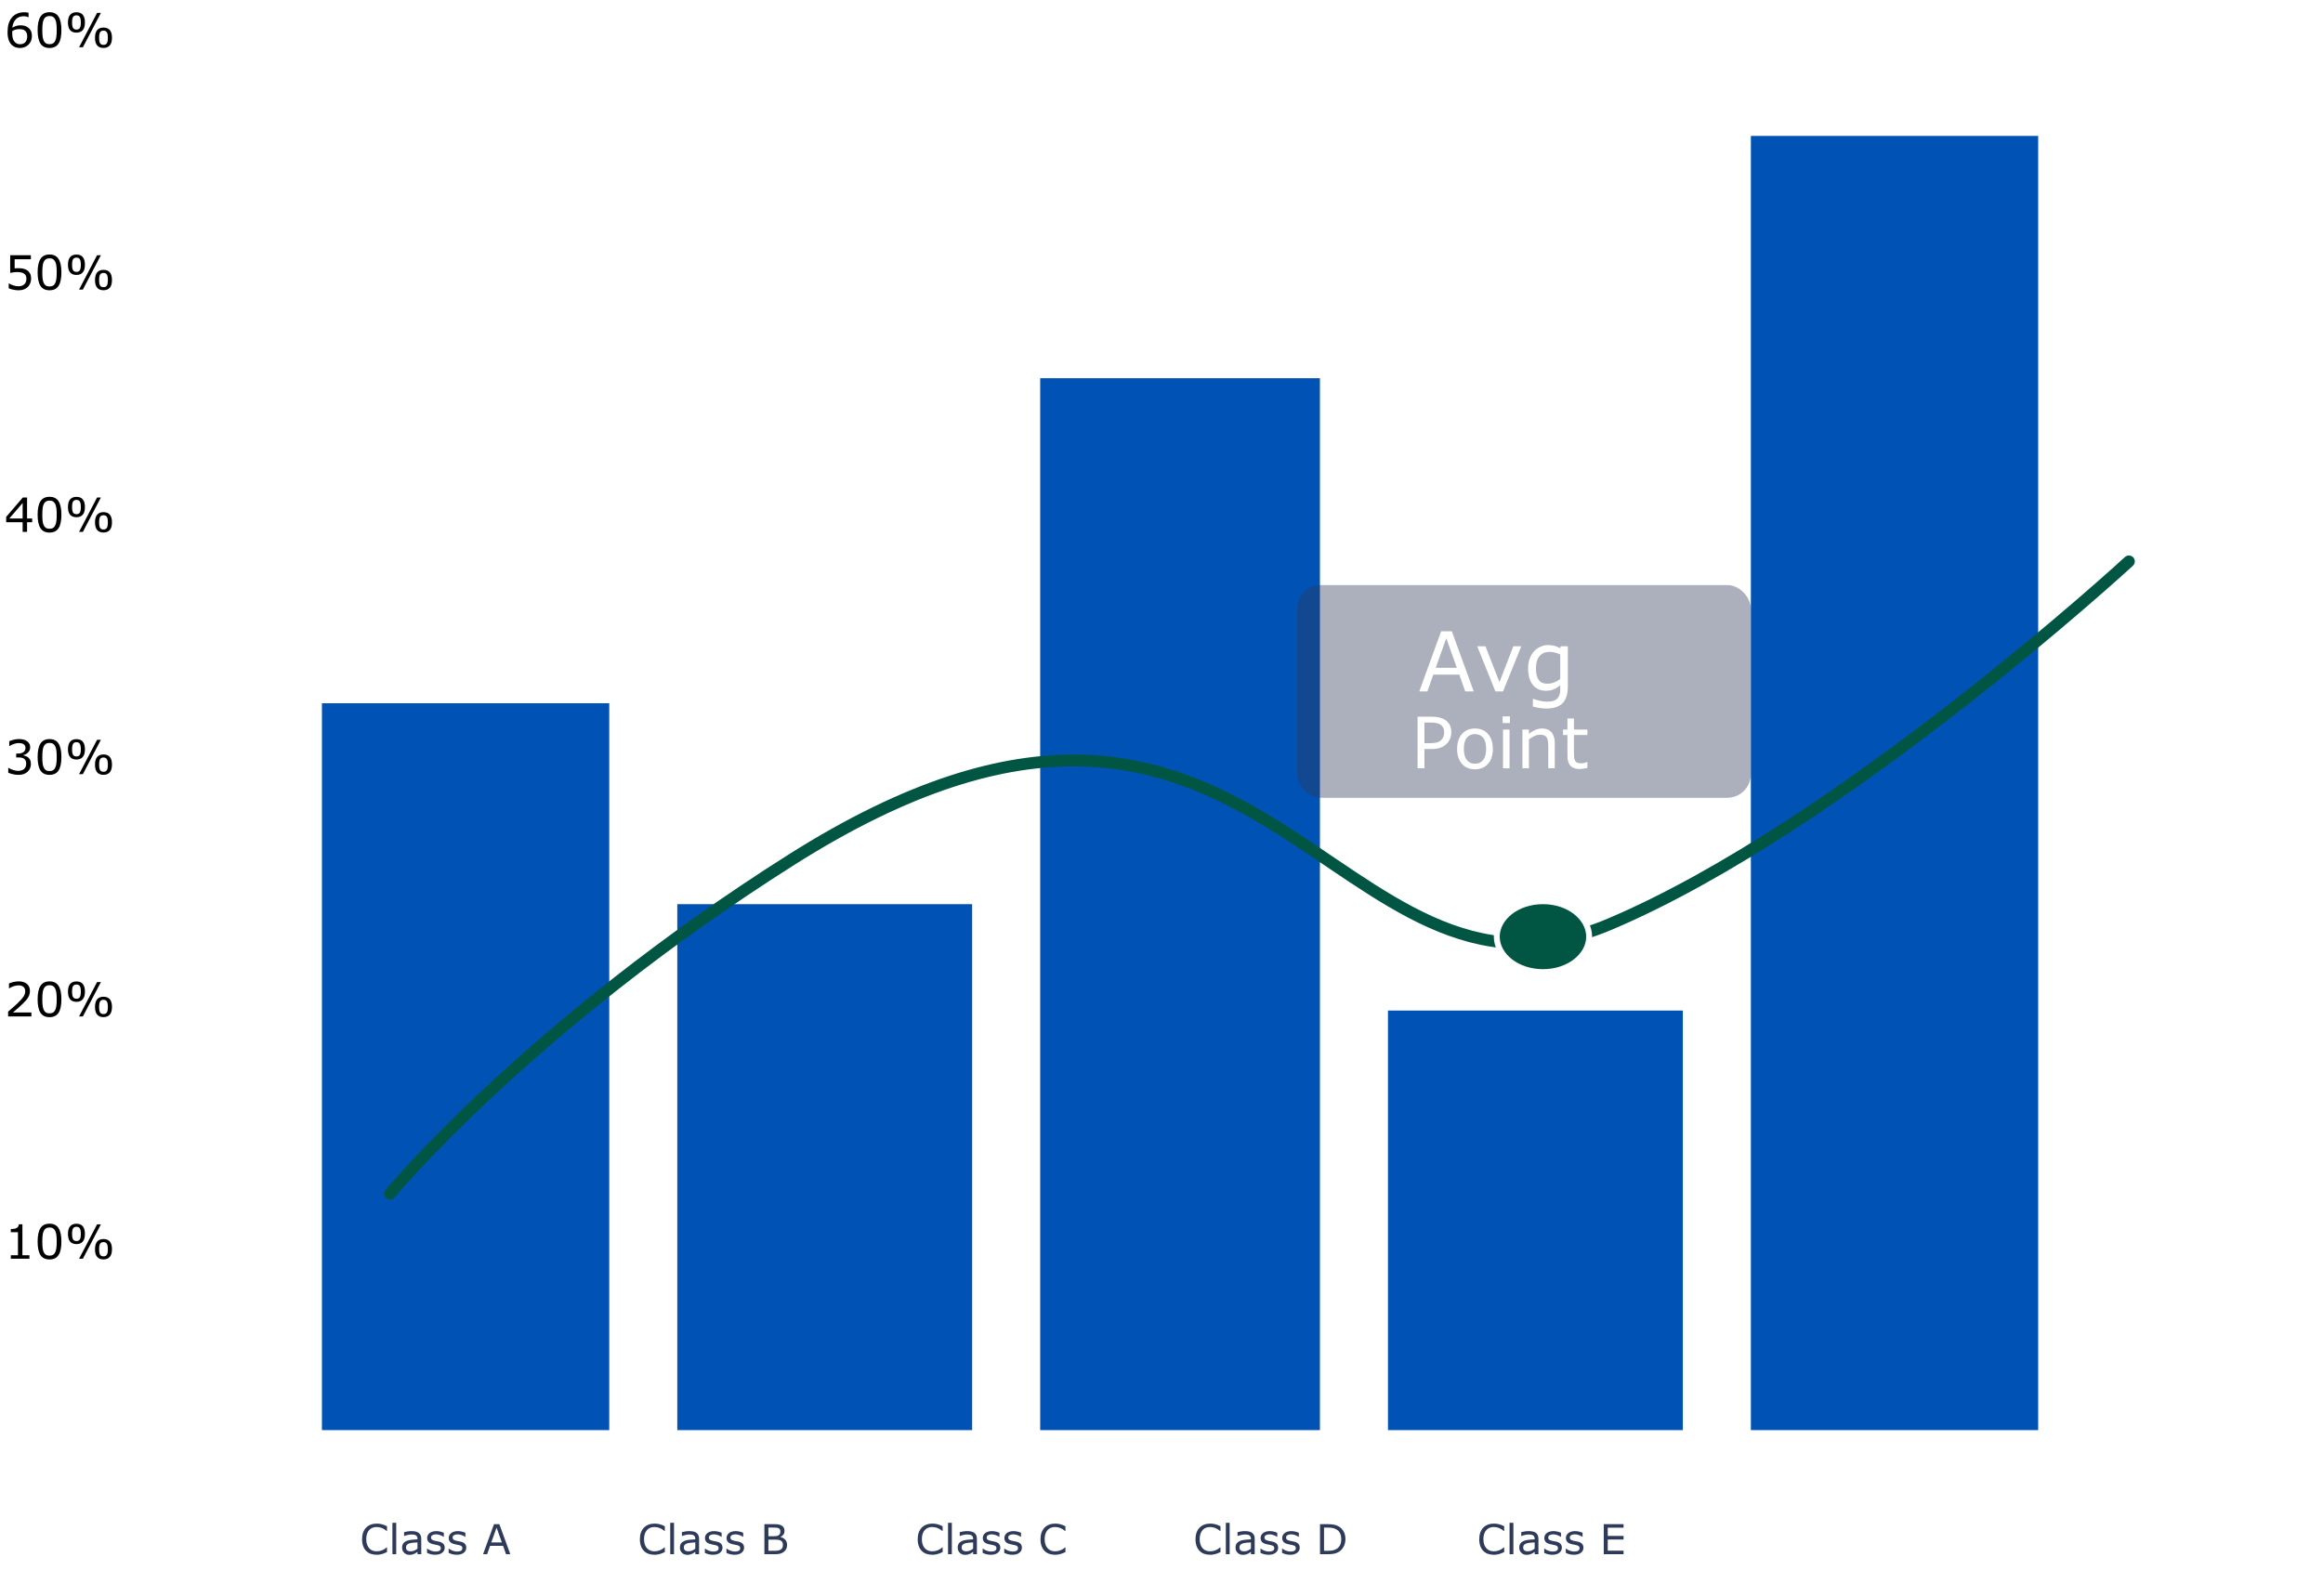 <svg width="393" height="270" viewBox="0 0 393 270" fill="none" xmlns="http://www.w3.org/2000/svg">
<rect x="35.279" y="4" width="356.86" height="1" fill="#ffffff"/>
<rect x="35.279" y="86" width="356.86" height="1" fill="#ffffff"/>
<rect x="35.279" y="168" width="356.86" height="1" fill="#ffffff"/>
<rect x="35.279" y="45" width="356.86" height="1" fill="#ffffff"/>
<rect x="35.279" y="127" width="356.86" height="1" fill="#ffffff"/>
<rect x="35.279" y="209" width="356.86" height="1" fill="#ffffff"/>
<g filter="url(#filter0_b_12_368)">
<rect x="54.465" y="119" width="48.605" height="123" fill="#0052b4"/>
</g>
<g filter="url(#filter1_b_12_368)">
<rect x="234.814" y="171" width="49.884" height="71" fill="#0052b4"/>
</g>
<g filter="url(#filter2_b_12_368)">
<rect x="114.581" y="153" width="49.884" height="89" fill="#0052b4"/>
</g>
<g filter="url(#filter3_b_12_368)">
<rect x="296.209" y="23" width="48.605" height="219" fill="#0052b4"/>
</g>
<g filter="url(#filter4_b_12_368)">
<rect x="175.977" y="64" width="47.326" height="178" fill="#0052b4"/>
</g>
<path d="M65.977 202C65.977 202 89.616 173.487 133.92 145.46C213.685 95 225.124 176.39 272.358 156.374C311.566 139.759 360.163 95 360.163 95" stroke="#005643" stroke-width="2" stroke-linecap="round"/>
<path d="M268.849 158.5C268.849 161.706 265.472 164.5 261.035 164.5C256.598 164.5 253.221 161.706 253.221 158.5C253.221 155.294 256.598 152.5 261.035 152.5C265.472 152.5 268.849 155.294 268.849 158.5Z" fill="#005643" stroke="white"/>
<g filter="url(#filter5_b_12_368)">
<rect x="219.465" y="99" width="76.744" height="36" rx="4" fill="#2E3A59" fill-opacity="0.4"/>
</g>
<path d="M249.323 117H247.88L246.882 114.163H242.48L241.482 117H240.108L243.813 106.821H245.618L249.323 117ZM246.465 113.001L244.681 108.004L242.89 113.001H246.465ZM257.369 109.364L254.279 117H252.987L249.917 109.364H251.312L253.677 115.441L256.022 109.364H257.369ZM265.244 116.132C265.244 117.426 264.95 118.376 264.362 118.982C263.774 119.589 262.869 119.892 261.648 119.892C261.242 119.892 260.846 119.862 260.458 119.803C260.076 119.748 259.697 119.668 259.324 119.563V118.251H259.392C259.602 118.333 259.934 118.433 260.39 118.552C260.846 118.675 261.302 118.736 261.757 118.736C262.195 118.736 262.557 118.684 262.844 118.579C263.131 118.474 263.355 118.328 263.514 118.142C263.674 117.964 263.788 117.75 263.856 117.499C263.924 117.248 263.958 116.968 263.958 116.658V115.961C263.571 116.271 263.2 116.503 262.844 116.658C262.493 116.809 262.044 116.884 261.498 116.884C260.586 116.884 259.861 116.556 259.324 115.899C258.791 115.239 258.524 114.309 258.524 113.11C258.524 112.454 258.615 111.889 258.797 111.415C258.984 110.937 259.237 110.524 259.556 110.178C259.852 109.854 260.212 109.604 260.636 109.426C261.06 109.243 261.482 109.152 261.901 109.152C262.343 109.152 262.712 109.198 263.008 109.289C263.309 109.376 263.626 109.51 263.958 109.692L264.041 109.364H265.244V116.132ZM263.958 114.901V110.738C263.617 110.583 263.298 110.474 263.001 110.41C262.71 110.342 262.418 110.308 262.126 110.308C261.42 110.308 260.864 110.545 260.458 111.019C260.053 111.493 259.85 112.181 259.85 113.083C259.85 113.94 260 114.589 260.301 115.031C260.602 115.473 261.101 115.694 261.798 115.694C262.172 115.694 262.546 115.624 262.919 115.482C263.298 115.337 263.644 115.143 263.958 114.901Z" fill="white"/>
<path d="M245.53 123.912C245.53 124.299 245.462 124.658 245.325 124.99C245.192 125.318 245.005 125.604 244.762 125.846C244.462 126.146 244.106 126.373 243.696 126.525C243.286 126.674 242.768 126.748 242.143 126.748H240.983V130H239.823V121.275H242.19C242.714 121.275 243.157 121.32 243.52 121.41C243.884 121.496 244.206 121.633 244.487 121.82C244.819 122.043 245.075 122.32 245.255 122.652C245.438 122.984 245.53 123.404 245.53 123.912ZM244.323 123.941C244.323 123.641 244.27 123.379 244.165 123.156C244.059 122.934 243.899 122.752 243.684 122.611C243.497 122.49 243.282 122.404 243.04 122.354C242.802 122.299 242.499 122.271 242.132 122.271H240.983V125.758H241.962C242.43 125.758 242.811 125.717 243.104 125.635C243.397 125.549 243.635 125.414 243.819 125.23C244.003 125.043 244.132 124.846 244.206 124.639C244.284 124.432 244.323 124.199 244.323 123.941ZM252.555 126.73C252.555 127.797 252.282 128.639 251.735 129.256C251.188 129.873 250.456 130.182 249.538 130.182C248.612 130.182 247.876 129.873 247.329 129.256C246.786 128.639 246.514 127.797 246.514 126.73C246.514 125.664 246.786 124.822 247.329 124.205C247.876 123.584 248.612 123.273 249.538 123.273C250.456 123.273 251.188 123.584 251.735 124.205C252.282 124.822 252.555 125.664 252.555 126.73ZM251.419 126.73C251.419 125.883 251.253 125.254 250.921 124.844C250.589 124.43 250.128 124.223 249.538 124.223C248.94 124.223 248.475 124.43 248.143 124.844C247.815 125.254 247.651 125.883 247.651 126.73C247.651 127.551 247.817 128.174 248.149 128.6C248.481 129.021 248.944 129.232 249.538 129.232C250.124 129.232 250.583 129.023 250.915 128.605C251.251 128.184 251.419 127.559 251.419 126.73ZM255.45 122.359H254.208V121.217H255.45V122.359ZM255.38 130H254.278V123.455H255.38V130ZM263.032 130H261.93V126.273C261.93 125.973 261.913 125.691 261.878 125.43C261.843 125.164 261.778 124.957 261.684 124.809C261.587 124.645 261.446 124.523 261.262 124.445C261.079 124.363 260.841 124.322 260.548 124.322C260.247 124.322 259.932 124.396 259.604 124.545C259.276 124.693 258.962 124.883 258.661 125.113V130H257.559V123.455H258.661V124.182C259.005 123.896 259.36 123.674 259.727 123.514C260.094 123.354 260.471 123.273 260.858 123.273C261.565 123.273 262.104 123.486 262.475 123.912C262.846 124.338 263.032 124.951 263.032 125.752V130ZM268.552 129.941C268.344 129.996 268.118 130.041 267.872 130.076C267.63 130.111 267.413 130.129 267.221 130.129C266.553 130.129 266.046 129.949 265.698 129.59C265.35 129.23 265.177 128.654 265.177 127.861V124.381H264.432V123.455H265.177V121.574H266.278V123.455H268.552V124.381H266.278V127.363C266.278 127.707 266.286 127.977 266.302 128.172C266.317 128.363 266.372 128.543 266.466 128.711C266.552 128.867 266.669 128.982 266.817 129.057C266.969 129.127 267.2 129.162 267.509 129.162C267.688 129.162 267.876 129.137 268.071 129.086C268.266 129.031 268.407 128.986 268.493 128.951H268.552V129.941Z" fill="white"/>
<path d="M5.397 6.113C5.397 6.704 5.201 7.188 4.811 7.562C4.423 7.935 3.946 8.121 3.381 8.121C3.094 8.121 2.834 8.077 2.6 7.988C2.365 7.9 2.158 7.768 1.979 7.594C1.755 7.378 1.581 7.091 1.459 6.734C1.339 6.378 1.279 5.948 1.279 5.445C1.279 4.93 1.334 4.473 1.443 4.074C1.555 3.676 1.732 3.322 1.975 3.012C2.204 2.717 2.499 2.488 2.861 2.324C3.223 2.158 3.645 2.074 4.127 2.074C4.281 2.074 4.41 2.081 4.514 2.094C4.618 2.107 4.723 2.13 4.83 2.164V2.91H4.791C4.718 2.871 4.607 2.835 4.459 2.801C4.313 2.764 4.163 2.746 4.01 2.746C3.45 2.746 3.003 2.922 2.67 3.273C2.337 3.622 2.143 4.095 2.088 4.691C2.307 4.559 2.522 4.458 2.732 4.391C2.946 4.32 3.192 4.285 3.471 4.285C3.718 4.285 3.936 4.309 4.123 4.355C4.313 4.4 4.507 4.491 4.705 4.629C4.934 4.788 5.106 4.988 5.221 5.23C5.338 5.473 5.397 5.767 5.397 6.113ZM4.604 6.145C4.604 5.902 4.567 5.702 4.494 5.543C4.424 5.384 4.307 5.246 4.143 5.129C4.023 5.046 3.89 4.991 3.744 4.965C3.598 4.939 3.446 4.926 3.287 4.926C3.066 4.926 2.86 4.952 2.67 5.004C2.48 5.056 2.285 5.137 2.084 5.246C2.079 5.303 2.075 5.359 2.072 5.414C2.07 5.466 2.068 5.533 2.068 5.613C2.068 6.025 2.11 6.35 2.193 6.59C2.279 6.827 2.397 7.014 2.545 7.152C2.665 7.267 2.794 7.352 2.932 7.406C3.072 7.458 3.225 7.484 3.389 7.484C3.766 7.484 4.063 7.37 4.279 7.141C4.495 6.909 4.604 6.577 4.604 6.145ZM10.389 5.09C10.389 6.134 10.225 6.901 9.897 7.391C9.571 7.878 9.064 8.121 8.377 8.121C7.679 8.121 7.169 7.874 6.846 7.379C6.525 6.884 6.365 6.124 6.365 5.098C6.365 4.064 6.528 3.301 6.854 2.809C7.179 2.314 7.687 2.066 8.377 2.066C9.075 2.066 9.584 2.318 9.904 2.82C10.227 3.32 10.389 4.077 10.389 5.09ZM9.361 6.863C9.453 6.652 9.514 6.405 9.545 6.121C9.579 5.835 9.596 5.491 9.596 5.09C9.596 4.694 9.579 4.35 9.545 4.059C9.514 3.767 9.451 3.52 9.357 3.316C9.266 3.116 9.141 2.965 8.982 2.863C8.826 2.762 8.624 2.711 8.377 2.711C8.132 2.711 7.929 2.762 7.768 2.863C7.609 2.965 7.482 3.118 7.389 3.324C7.3 3.517 7.239 3.768 7.205 4.078C7.174 4.388 7.158 4.728 7.158 5.098C7.158 5.504 7.173 5.844 7.201 6.117C7.23 6.391 7.291 6.635 7.385 6.852C7.471 7.055 7.592 7.21 7.748 7.316C7.907 7.423 8.117 7.477 8.377 7.477C8.622 7.477 8.825 7.426 8.986 7.324C9.148 7.223 9.273 7.069 9.361 6.863ZM14.369 3.797C14.369 4.38 14.245 4.814 13.998 5.098C13.753 5.382 13.399 5.523 12.936 5.523C12.462 5.523 12.104 5.382 11.861 5.098C11.619 4.814 11.498 4.382 11.498 3.801C11.498 3.217 11.622 2.784 11.869 2.5C12.117 2.216 12.472 2.074 12.936 2.074C13.407 2.074 13.764 2.217 14.006 2.504C14.248 2.79 14.369 3.221 14.369 3.797ZM17.068 2.184L14.021 8H13.377L16.424 2.184H17.068ZM18.943 6.387C18.943 6.97 18.82 7.404 18.572 7.688C18.325 7.971 17.969 8.113 17.506 8.113C17.035 8.113 16.678 7.97 16.436 7.684C16.193 7.397 16.072 6.966 16.072 6.391C16.072 5.807 16.195 5.374 16.439 5.09C16.687 4.806 17.042 4.664 17.506 4.664C17.98 4.664 18.338 4.806 18.58 5.09C18.822 5.374 18.943 5.806 18.943 6.387ZM13.674 3.797C13.674 3.349 13.615 3.036 13.498 2.859C13.383 2.682 13.196 2.594 12.936 2.594C12.67 2.594 12.48 2.682 12.365 2.859C12.251 3.036 12.193 3.35 12.193 3.801C12.193 4.251 12.251 4.565 12.365 4.742C12.48 4.917 12.67 5.004 12.936 5.004C13.196 5.004 13.383 4.917 13.498 4.742C13.615 4.565 13.674 4.25 13.674 3.797ZM18.248 6.387C18.248 5.939 18.189 5.626 18.072 5.449C17.958 5.272 17.77 5.184 17.51 5.184C17.244 5.184 17.054 5.272 16.939 5.449C16.825 5.626 16.768 5.94 16.768 6.391C16.768 6.841 16.825 7.155 16.939 7.332C17.054 7.507 17.244 7.594 17.51 7.594C17.77 7.594 17.958 7.507 18.072 7.332C18.189 7.155 18.248 6.84 18.248 6.387Z" fill="black"/>
<path d="M5.264 47.152C5.264 47.423 5.214 47.682 5.115 47.93C5.016 48.177 4.881 48.385 4.709 48.555C4.522 48.737 4.298 48.878 4.037 48.977C3.779 49.073 3.48 49.121 3.139 49.121C2.821 49.121 2.515 49.087 2.221 49.02C1.926 48.954 1.678 48.875 1.475 48.781V47.957H1.529C1.743 48.092 1.993 48.208 2.279 48.305C2.566 48.398 2.847 48.445 3.123 48.445C3.308 48.445 3.486 48.419 3.658 48.367C3.833 48.315 3.988 48.224 4.123 48.094C4.238 47.982 4.324 47.848 4.381 47.691C4.441 47.535 4.471 47.354 4.471 47.148C4.471 46.948 4.436 46.779 4.365 46.641C4.298 46.503 4.202 46.392 4.08 46.309C3.945 46.21 3.779 46.141 3.584 46.102C3.391 46.06 3.175 46.039 2.936 46.039C2.706 46.039 2.485 46.055 2.272 46.086C2.061 46.117 1.878 46.148 1.725 46.18V43.184H5.225V43.867H2.479V45.414C2.591 45.404 2.705 45.396 2.822 45.391C2.939 45.385 3.041 45.383 3.127 45.383C3.442 45.383 3.718 45.41 3.955 45.465C4.192 45.517 4.41 45.611 4.607 45.746C4.816 45.889 4.977 46.074 5.092 46.301C5.206 46.527 5.264 46.811 5.264 47.152ZM10.389 46.09C10.389 47.134 10.225 47.901 9.897 48.391C9.571 48.878 9.064 49.121 8.377 49.121C7.679 49.121 7.169 48.874 6.846 48.379C6.525 47.884 6.365 47.124 6.365 46.098C6.365 45.064 6.528 44.301 6.854 43.809C7.179 43.314 7.687 43.066 8.377 43.066C9.075 43.066 9.584 43.318 9.904 43.82C10.227 44.32 10.389 45.077 10.389 46.09ZM9.361 47.863C9.453 47.652 9.514 47.405 9.545 47.121C9.579 46.835 9.596 46.491 9.596 46.09C9.596 45.694 9.579 45.35 9.545 45.059C9.514 44.767 9.451 44.52 9.357 44.316C9.266 44.116 9.141 43.965 8.982 43.863C8.826 43.762 8.624 43.711 8.377 43.711C8.132 43.711 7.929 43.762 7.768 43.863C7.609 43.965 7.482 44.118 7.389 44.324C7.3 44.517 7.239 44.768 7.205 45.078C7.174 45.388 7.158 45.728 7.158 46.098C7.158 46.504 7.173 46.844 7.201 47.117C7.23 47.391 7.291 47.635 7.385 47.852C7.471 48.055 7.592 48.21 7.748 48.316C7.907 48.423 8.117 48.477 8.377 48.477C8.622 48.477 8.825 48.426 8.986 48.324C9.148 48.223 9.273 48.069 9.361 47.863ZM14.369 44.797C14.369 45.38 14.245 45.814 13.998 46.098C13.753 46.382 13.399 46.523 12.936 46.523C12.462 46.523 12.104 46.382 11.861 46.098C11.619 45.814 11.498 45.382 11.498 44.801C11.498 44.217 11.622 43.784 11.869 43.5C12.117 43.216 12.472 43.074 12.936 43.074C13.407 43.074 13.764 43.217 14.006 43.504C14.248 43.79 14.369 44.221 14.369 44.797ZM17.068 43.184L14.021 49H13.377L16.424 43.184H17.068ZM18.943 47.387C18.943 47.97 18.82 48.404 18.572 48.688C18.325 48.971 17.969 49.113 17.506 49.113C17.035 49.113 16.678 48.97 16.436 48.684C16.193 48.397 16.072 47.966 16.072 47.391C16.072 46.807 16.195 46.374 16.439 46.09C16.687 45.806 17.042 45.664 17.506 45.664C17.98 45.664 18.338 45.806 18.58 46.09C18.822 46.374 18.943 46.806 18.943 47.387ZM13.674 44.797C13.674 44.349 13.615 44.036 13.498 43.859C13.383 43.682 13.196 43.594 12.936 43.594C12.67 43.594 12.48 43.682 12.365 43.859C12.251 44.036 12.193 44.35 12.193 44.801C12.193 45.251 12.251 45.565 12.365 45.742C12.48 45.917 12.67 46.004 12.936 46.004C13.196 46.004 13.383 45.917 13.498 45.742C13.615 45.565 13.674 45.25 13.674 44.797ZM18.248 47.387C18.248 46.939 18.189 46.626 18.072 46.449C17.958 46.272 17.77 46.184 17.51 46.184C17.244 46.184 17.054 46.272 16.939 46.449C16.825 46.626 16.768 46.94 16.768 47.391C16.768 47.841 16.825 48.155 16.939 48.332C17.054 48.507 17.244 48.594 17.51 48.594C17.77 48.594 17.958 48.507 18.072 48.332C18.189 48.155 18.248 47.84 18.248 47.387Z" fill="black"/>
<path d="M5.443 88.363H4.58V90H3.83V88.363H1.045V87.465L3.861 84.184H4.58V87.738H5.443V88.363ZM3.83 87.738V85.113L1.576 87.738H3.83ZM10.389 87.09C10.389 88.134 10.225 88.901 9.897 89.391C9.571 89.878 9.064 90.121 8.377 90.121C7.679 90.121 7.169 89.874 6.846 89.379C6.525 88.884 6.365 88.124 6.365 87.098C6.365 86.064 6.528 85.301 6.854 84.809C7.179 84.314 7.687 84.066 8.377 84.066C9.075 84.066 9.584 84.318 9.904 84.82C10.227 85.32 10.389 86.077 10.389 87.09ZM9.361 88.863C9.453 88.652 9.514 88.405 9.545 88.121C9.579 87.835 9.596 87.491 9.596 87.09C9.596 86.694 9.579 86.35 9.545 86.059C9.514 85.767 9.451 85.519 9.357 85.316C9.266 85.116 9.141 84.965 8.982 84.863C8.826 84.762 8.624 84.711 8.377 84.711C8.132 84.711 7.929 84.762 7.768 84.863C7.609 84.965 7.482 85.118 7.389 85.324C7.3 85.517 7.239 85.768 7.205 86.078C7.174 86.388 7.158 86.728 7.158 87.098C7.158 87.504 7.173 87.844 7.201 88.117C7.23 88.391 7.291 88.635 7.385 88.852C7.471 89.055 7.592 89.21 7.748 89.316C7.907 89.423 8.117 89.477 8.377 89.477C8.622 89.477 8.825 89.426 8.986 89.324C9.148 89.223 9.273 89.069 9.361 88.863ZM14.369 85.797C14.369 86.38 14.245 86.814 13.998 87.098C13.753 87.382 13.399 87.523 12.936 87.523C12.462 87.523 12.104 87.382 11.861 87.098C11.619 86.814 11.498 86.382 11.498 85.801C11.498 85.217 11.622 84.784 11.869 84.5C12.117 84.216 12.472 84.074 12.936 84.074C13.407 84.074 13.764 84.217 14.006 84.504C14.248 84.79 14.369 85.221 14.369 85.797ZM17.068 84.184L14.021 90H13.377L16.424 84.184H17.068ZM18.943 88.387C18.943 88.97 18.82 89.404 18.572 89.688C18.325 89.971 17.969 90.113 17.506 90.113C17.035 90.113 16.678 89.97 16.436 89.684C16.193 89.397 16.072 88.966 16.072 88.391C16.072 87.807 16.195 87.374 16.439 87.09C16.687 86.806 17.042 86.664 17.506 86.664C17.98 86.664 18.338 86.806 18.58 87.09C18.822 87.374 18.943 87.806 18.943 88.387ZM13.674 85.797C13.674 85.349 13.615 85.037 13.498 84.859C13.383 84.682 13.196 84.594 12.936 84.594C12.67 84.594 12.48 84.682 12.365 84.859C12.251 85.037 12.193 85.35 12.193 85.801C12.193 86.251 12.251 86.565 12.365 86.742C12.48 86.917 12.67 87.004 12.936 87.004C13.196 87.004 13.383 86.917 13.498 86.742C13.615 86.565 13.674 86.25 13.674 85.797ZM18.248 88.387C18.248 87.939 18.189 87.626 18.072 87.449C17.958 87.272 17.77 87.184 17.51 87.184C17.244 87.184 17.054 87.272 16.939 87.449C16.825 87.626 16.768 87.94 16.768 88.391C16.768 88.841 16.825 89.155 16.939 89.332C17.054 89.507 17.244 89.594 17.51 89.594C17.77 89.594 17.958 89.507 18.072 89.332C18.189 89.155 18.248 88.84 18.248 88.387Z" fill="black"/>
<path d="M5.311 172H1.373V171.184C1.647 170.949 1.92 170.715 2.193 170.48C2.469 170.246 2.726 170.013 2.963 169.781C3.463 169.297 3.805 168.913 3.99 168.629C4.175 168.342 4.268 168.034 4.268 167.703C4.268 167.401 4.167 167.165 3.967 166.996C3.769 166.824 3.492 166.738 3.135 166.738C2.898 166.738 2.641 166.78 2.365 166.863C2.089 166.947 1.82 167.074 1.557 167.246H1.518V166.426C1.702 166.335 1.949 166.251 2.256 166.176C2.566 166.1 2.865 166.062 3.154 166.062C3.751 166.062 4.218 166.207 4.557 166.496C4.895 166.783 5.064 167.172 5.064 167.664C5.064 167.885 5.036 168.092 4.979 168.285C4.924 168.475 4.842 168.656 4.732 168.828C4.631 168.99 4.511 169.148 4.373 169.305C4.238 169.461 4.072 169.634 3.877 169.824C3.598 170.098 3.311 170.363 3.014 170.621C2.717 170.876 2.439 171.113 2.182 171.332H5.311V172ZM10.389 169.09C10.389 170.134 10.225 170.901 9.897 171.391C9.571 171.878 9.064 172.121 8.377 172.121C7.679 172.121 7.169 171.874 6.846 171.379C6.525 170.884 6.365 170.124 6.365 169.098C6.365 168.064 6.528 167.301 6.854 166.809C7.179 166.314 7.687 166.066 8.377 166.066C9.075 166.066 9.584 166.318 9.904 166.82C10.227 167.32 10.389 168.077 10.389 169.09ZM9.361 170.863C9.453 170.652 9.514 170.405 9.545 170.121C9.579 169.835 9.596 169.491 9.596 169.09C9.596 168.694 9.579 168.35 9.545 168.059C9.514 167.767 9.451 167.52 9.357 167.316C9.266 167.116 9.141 166.965 8.982 166.863C8.826 166.762 8.624 166.711 8.377 166.711C8.132 166.711 7.929 166.762 7.768 166.863C7.609 166.965 7.482 167.118 7.389 167.324C7.3 167.517 7.239 167.768 7.205 168.078C7.174 168.388 7.158 168.728 7.158 169.098C7.158 169.504 7.173 169.844 7.201 170.117C7.23 170.391 7.291 170.635 7.385 170.852C7.471 171.055 7.592 171.21 7.748 171.316C7.907 171.423 8.117 171.477 8.377 171.477C8.622 171.477 8.825 171.426 8.986 171.324C9.148 171.223 9.273 171.069 9.361 170.863ZM14.369 167.797C14.369 168.38 14.245 168.814 13.998 169.098C13.753 169.382 13.399 169.523 12.936 169.523C12.462 169.523 12.104 169.382 11.861 169.098C11.619 168.814 11.498 168.382 11.498 167.801C11.498 167.217 11.622 166.784 11.869 166.5C12.117 166.216 12.472 166.074 12.936 166.074C13.407 166.074 13.764 166.217 14.006 166.504C14.248 166.79 14.369 167.221 14.369 167.797ZM17.068 166.184L14.021 172H13.377L16.424 166.184H17.068ZM18.943 170.387C18.943 170.97 18.82 171.404 18.572 171.688C18.325 171.971 17.969 172.113 17.506 172.113C17.035 172.113 16.678 171.97 16.436 171.684C16.193 171.397 16.072 170.966 16.072 170.391C16.072 169.807 16.195 169.374 16.439 169.09C16.687 168.806 17.042 168.664 17.506 168.664C17.98 168.664 18.338 168.806 18.58 169.09C18.822 169.374 18.943 169.806 18.943 170.387ZM13.674 167.797C13.674 167.349 13.615 167.036 13.498 166.859C13.383 166.682 13.196 166.594 12.936 166.594C12.67 166.594 12.48 166.682 12.365 166.859C12.251 167.036 12.193 167.35 12.193 167.801C12.193 168.251 12.251 168.565 12.365 168.742C12.48 168.917 12.67 169.004 12.936 169.004C13.196 169.004 13.383 168.917 13.498 168.742C13.615 168.565 13.674 168.25 13.674 167.797ZM18.248 170.387C18.248 169.939 18.189 169.626 18.072 169.449C17.958 169.272 17.77 169.184 17.51 169.184C17.244 169.184 17.054 169.272 16.939 169.449C16.825 169.626 16.768 169.94 16.768 170.391C16.768 170.841 16.825 171.155 16.939 171.332C17.054 171.507 17.244 171.594 17.51 171.594C17.77 171.594 17.958 171.507 18.072 171.332C18.189 171.155 18.248 170.84 18.248 170.387Z" fill="black"/>
<path d="M4.979 213H1.83V212.406H3.041V208.508H1.83V207.977C1.994 207.977 2.17 207.964 2.357 207.938C2.545 207.909 2.687 207.868 2.783 207.816C2.903 207.751 2.997 207.669 3.064 207.57C3.135 207.469 3.175 207.333 3.186 207.164H3.791V212.406H4.979V213ZM10.389 210.09C10.389 211.134 10.225 211.901 9.897 212.391C9.571 212.878 9.064 213.121 8.377 213.121C7.679 213.121 7.169 212.874 6.846 212.379C6.525 211.884 6.365 211.124 6.365 210.098C6.365 209.064 6.528 208.301 6.854 207.809C7.179 207.314 7.687 207.066 8.377 207.066C9.075 207.066 9.584 207.318 9.904 207.82C10.227 208.32 10.389 209.077 10.389 210.09ZM9.361 211.863C9.453 211.652 9.514 211.405 9.545 211.121C9.579 210.835 9.596 210.491 9.596 210.09C9.596 209.694 9.579 209.35 9.545 209.059C9.514 208.767 9.451 208.52 9.357 208.316C9.266 208.116 9.141 207.965 8.982 207.863C8.826 207.762 8.624 207.711 8.377 207.711C8.132 207.711 7.929 207.762 7.768 207.863C7.609 207.965 7.482 208.118 7.389 208.324C7.3 208.517 7.239 208.768 7.205 209.078C7.174 209.388 7.158 209.728 7.158 210.098C7.158 210.504 7.173 210.844 7.201 211.117C7.23 211.391 7.291 211.635 7.385 211.852C7.471 212.055 7.592 212.21 7.748 212.316C7.907 212.423 8.117 212.477 8.377 212.477C8.622 212.477 8.825 212.426 8.986 212.324C9.148 212.223 9.273 212.069 9.361 211.863ZM14.369 208.797C14.369 209.38 14.245 209.814 13.998 210.098C13.753 210.382 13.399 210.523 12.936 210.523C12.462 210.523 12.104 210.382 11.861 210.098C11.619 209.814 11.498 209.382 11.498 208.801C11.498 208.217 11.622 207.784 11.869 207.5C12.117 207.216 12.472 207.074 12.936 207.074C13.407 207.074 13.764 207.217 14.006 207.504C14.248 207.79 14.369 208.221 14.369 208.797ZM17.068 207.184L14.021 213H13.377L16.424 207.184H17.068ZM18.943 211.387C18.943 211.97 18.82 212.404 18.572 212.688C18.325 212.971 17.969 213.113 17.506 213.113C17.035 213.113 16.678 212.97 16.436 212.684C16.193 212.397 16.072 211.966 16.072 211.391C16.072 210.807 16.195 210.374 16.439 210.09C16.687 209.806 17.042 209.664 17.506 209.664C17.98 209.664 18.338 209.806 18.58 210.09C18.822 210.374 18.943 210.806 18.943 211.387ZM13.674 208.797C13.674 208.349 13.615 208.036 13.498 207.859C13.383 207.682 13.196 207.594 12.936 207.594C12.67 207.594 12.48 207.682 12.365 207.859C12.251 208.036 12.193 208.35 12.193 208.801C12.193 209.251 12.251 209.565 12.365 209.742C12.48 209.917 12.67 210.004 12.936 210.004C13.196 210.004 13.383 209.917 13.498 209.742C13.615 209.565 13.674 209.25 13.674 208.797ZM18.248 211.387C18.248 210.939 18.189 210.626 18.072 210.449C17.958 210.272 17.77 210.184 17.51 210.184C17.244 210.184 17.054 210.272 16.939 210.449C16.825 210.626 16.768 210.94 16.768 211.391C16.768 211.841 16.825 212.155 16.939 212.332C17.054 212.507 17.244 212.594 17.51 212.594C17.77 212.594 17.958 212.507 18.072 212.332C18.189 212.155 18.248 211.84 18.248 211.387Z" fill="black"/>
<path d="M4.799 128.199C4.924 128.311 5.027 128.452 5.107 128.621C5.188 128.79 5.229 129.009 5.229 129.277C5.229 129.543 5.18 129.786 5.084 130.008C4.988 130.229 4.852 130.422 4.678 130.586C4.482 130.768 4.252 130.904 3.986 130.992C3.723 131.078 3.434 131.121 3.119 131.121C2.796 131.121 2.479 131.082 2.166 131.004C1.854 130.928 1.597 130.845 1.397 130.754V129.938H1.455C1.676 130.083 1.937 130.204 2.236 130.301C2.536 130.397 2.825 130.445 3.104 130.445C3.268 130.445 3.442 130.418 3.627 130.363C3.812 130.309 3.962 130.228 4.076 130.121C4.196 130.007 4.285 129.88 4.342 129.742C4.402 129.604 4.432 129.43 4.432 129.219C4.432 129.01 4.398 128.839 4.33 128.703C4.265 128.565 4.174 128.457 4.057 128.379C3.939 128.298 3.798 128.243 3.631 128.215C3.464 128.184 3.285 128.168 3.092 128.168H2.74V127.52H3.014C3.41 127.52 3.725 127.438 3.959 127.273C4.196 127.107 4.314 126.865 4.314 126.547C4.314 126.406 4.285 126.284 4.225 126.18C4.165 126.073 4.081 125.986 3.975 125.918C3.863 125.85 3.743 125.803 3.615 125.777C3.488 125.751 3.343 125.738 3.182 125.738C2.934 125.738 2.671 125.783 2.393 125.871C2.114 125.96 1.851 126.085 1.604 126.246H1.564V125.43C1.749 125.339 1.995 125.255 2.303 125.18C2.613 125.102 2.912 125.062 3.201 125.062C3.485 125.062 3.735 125.089 3.951 125.141C4.167 125.193 4.363 125.276 4.537 125.391C4.725 125.516 4.867 125.667 4.963 125.844C5.059 126.021 5.107 126.228 5.107 126.465C5.107 126.788 4.993 127.07 4.764 127.312C4.537 127.552 4.269 127.703 3.959 127.766V127.82C4.084 127.841 4.227 127.885 4.389 127.953C4.55 128.018 4.687 128.1 4.799 128.199ZM10.389 128.09C10.389 129.134 10.225 129.901 9.897 130.391C9.571 130.878 9.064 131.121 8.377 131.121C7.679 131.121 7.169 130.874 6.846 130.379C6.525 129.884 6.365 129.124 6.365 128.098C6.365 127.064 6.528 126.301 6.854 125.809C7.179 125.314 7.687 125.066 8.377 125.066C9.075 125.066 9.584 125.318 9.904 125.82C10.227 126.32 10.389 127.077 10.389 128.09ZM9.361 129.863C9.453 129.652 9.514 129.405 9.545 129.121C9.579 128.835 9.596 128.491 9.596 128.09C9.596 127.694 9.579 127.35 9.545 127.059C9.514 126.767 9.451 126.52 9.357 126.316C9.266 126.116 9.141 125.965 8.982 125.863C8.826 125.762 8.624 125.711 8.377 125.711C8.132 125.711 7.929 125.762 7.768 125.863C7.609 125.965 7.482 126.118 7.389 126.324C7.3 126.517 7.239 126.768 7.205 127.078C7.174 127.388 7.158 127.728 7.158 128.098C7.158 128.504 7.173 128.844 7.201 129.117C7.23 129.391 7.291 129.635 7.385 129.852C7.471 130.055 7.592 130.21 7.748 130.316C7.907 130.423 8.117 130.477 8.377 130.477C8.622 130.477 8.825 130.426 8.986 130.324C9.148 130.223 9.273 130.069 9.361 129.863ZM14.369 126.797C14.369 127.38 14.245 127.814 13.998 128.098C13.753 128.382 13.399 128.523 12.936 128.523C12.462 128.523 12.104 128.382 11.861 128.098C11.619 127.814 11.498 127.382 11.498 126.801C11.498 126.217 11.622 125.784 11.869 125.5C12.117 125.216 12.472 125.074 12.936 125.074C13.407 125.074 13.764 125.217 14.006 125.504C14.248 125.79 14.369 126.221 14.369 126.797ZM17.068 125.184L14.021 131H13.377L16.424 125.184H17.068ZM18.943 129.387C18.943 129.97 18.82 130.404 18.572 130.688C18.325 130.971 17.969 131.113 17.506 131.113C17.035 131.113 16.678 130.97 16.436 130.684C16.193 130.397 16.072 129.966 16.072 129.391C16.072 128.807 16.195 128.374 16.439 128.09C16.687 127.806 17.042 127.664 17.506 127.664C17.98 127.664 18.338 127.806 18.58 128.09C18.822 128.374 18.943 128.806 18.943 129.387ZM13.674 126.797C13.674 126.349 13.615 126.036 13.498 125.859C13.383 125.682 13.196 125.594 12.936 125.594C12.67 125.594 12.48 125.682 12.365 125.859C12.251 126.036 12.193 126.35 12.193 126.801C12.193 127.251 12.251 127.565 12.365 127.742C12.48 127.917 12.67 128.004 12.936 128.004C13.196 128.004 13.383 127.917 13.498 127.742C13.615 127.565 13.674 127.25 13.674 126.797ZM18.248 129.387C18.248 128.939 18.189 128.626 18.072 128.449C17.958 128.272 17.77 128.184 17.51 128.184C17.244 128.184 17.054 128.272 16.939 128.449C16.825 128.626 16.768 128.94 16.768 129.391C16.768 129.841 16.825 130.155 16.939 130.332C17.054 130.507 17.244 130.594 17.51 130.594C17.77 130.594 17.958 130.507 18.072 130.332C18.189 130.155 18.248 129.84 18.248 129.387Z" fill="black"/>
<path d="M65.475 262.631C65.349 262.686 65.235 262.737 65.133 262.785C65.033 262.833 64.9 262.883 64.736 262.935C64.597 262.978 64.446 263.015 64.282 263.044C64.12 263.076 63.941 263.092 63.745 263.092C63.376 263.092 63.04 263.041 62.737 262.938C62.436 262.834 62.174 262.671 61.951 262.45C61.732 262.233 61.561 261.959 61.438 261.626C61.315 261.291 61.254 260.903 61.254 260.46C61.254 260.041 61.313 259.666 61.431 259.336C61.55 259.006 61.721 258.726 61.944 258.499C62.16 258.278 62.421 258.109 62.727 257.993C63.034 257.876 63.375 257.818 63.749 257.818C64.022 257.818 64.294 257.851 64.566 257.917C64.839 257.984 65.142 258.1 65.475 258.266V259.069H65.423C65.143 258.835 64.865 258.664 64.589 258.557C64.314 258.45 64.019 258.396 63.704 258.396C63.447 258.396 63.214 258.438 63.007 258.522C62.802 258.604 62.618 258.733 62.457 258.909C62.299 259.08 62.176 259.296 62.087 259.558C62.001 259.818 61.958 260.119 61.958 260.46C61.958 260.818 62.005 261.126 62.101 261.383C62.199 261.641 62.324 261.85 62.477 262.012C62.637 262.181 62.822 262.306 63.034 262.388C63.248 262.468 63.474 262.508 63.711 262.508C64.037 262.508 64.342 262.452 64.627 262.34C64.912 262.229 65.178 262.061 65.427 261.838H65.475V262.631ZM67.03 263H66.387V257.682H67.03V263ZM71.268 263H70.629V262.593C70.572 262.632 70.495 262.687 70.397 262.757C70.301 262.826 70.207 262.88 70.116 262.921C70.009 262.974 69.886 263.017 69.747 263.051C69.608 263.088 69.445 263.106 69.258 263.106C68.914 263.106 68.623 262.992 68.383 262.764C68.144 262.536 68.025 262.246 68.025 261.893C68.025 261.603 68.086 261.37 68.209 261.192C68.334 261.012 68.512 260.871 68.742 260.768C68.975 260.666 69.254 260.596 69.58 260.56C69.906 260.523 70.255 260.496 70.629 260.478V260.378C70.629 260.233 70.603 260.112 70.55 260.016C70.5 259.92 70.427 259.845 70.332 259.791C70.24 259.738 70.131 259.703 70.004 259.685C69.876 259.666 69.743 259.657 69.604 259.657C69.435 259.657 69.247 259.68 69.04 259.726C68.832 259.769 68.618 259.833 68.397 259.917H68.363V259.264C68.488 259.23 68.669 259.192 68.906 259.151C69.143 259.11 69.377 259.09 69.607 259.09C69.876 259.09 70.109 259.113 70.308 259.158C70.508 259.201 70.681 259.277 70.827 259.384C70.971 259.489 71.08 259.624 71.155 259.791C71.231 259.957 71.268 260.163 71.268 260.409V263ZM70.629 262.06V260.997C70.433 261.008 70.202 261.026 69.935 261.048C69.671 261.071 69.461 261.104 69.306 261.147C69.122 261.2 68.972 261.282 68.859 261.394C68.745 261.503 68.688 261.654 68.688 261.848C68.688 262.067 68.754 262.232 68.886 262.344C69.018 262.453 69.22 262.508 69.491 262.508C69.716 262.508 69.923 262.465 70.109 262.378C70.296 262.289 70.469 262.183 70.629 262.06ZM75.233 261.899C75.233 262.248 75.088 262.534 74.799 262.757C74.512 262.981 74.119 263.092 73.62 263.092C73.337 263.092 73.077 263.059 72.84 262.993C72.606 262.925 72.409 262.851 72.249 262.771V262.05H72.283C72.486 262.202 72.712 262.324 72.96 262.416C73.208 262.504 73.447 262.549 73.674 262.549C73.957 262.549 74.178 262.503 74.338 262.412C74.497 262.321 74.577 262.177 74.577 261.981C74.577 261.831 74.533 261.717 74.447 261.64C74.36 261.562 74.194 261.496 73.948 261.441C73.857 261.421 73.737 261.397 73.589 261.37C73.443 261.342 73.31 261.313 73.189 261.281C72.854 261.192 72.616 261.062 72.475 260.891C72.336 260.718 72.266 260.506 72.266 260.255C72.266 260.098 72.298 259.95 72.362 259.811C72.428 259.672 72.527 259.548 72.659 259.438C72.787 259.331 72.949 259.247 73.145 259.186C73.343 259.122 73.564 259.09 73.808 259.09C74.035 259.09 74.266 259.118 74.498 259.175C74.733 259.23 74.928 259.297 75.083 259.377V260.064H75.048C74.884 259.943 74.685 259.842 74.45 259.76C74.216 259.675 73.985 259.633 73.76 259.633C73.525 259.633 73.327 259.679 73.165 259.77C73.003 259.859 72.922 259.992 72.922 260.17C72.922 260.327 72.971 260.446 73.069 260.525C73.165 260.605 73.32 260.67 73.534 260.72C73.653 260.748 73.785 260.775 73.931 260.802C74.079 260.83 74.202 260.855 74.3 260.877C74.598 260.946 74.829 261.063 74.99 261.229C75.152 261.398 75.233 261.621 75.233 261.899ZM78.883 261.899C78.883 262.248 78.739 262.534 78.449 262.757C78.162 262.981 77.769 263.092 77.27 263.092C76.987 263.092 76.728 263.059 76.491 262.993C76.256 262.925 76.059 262.851 75.9 262.771V262.05H75.934C76.136 262.202 76.362 262.324 76.61 262.416C76.859 262.504 77.097 262.549 77.325 262.549C77.607 262.549 77.828 262.503 77.988 262.412C78.147 262.321 78.227 262.177 78.227 261.981C78.227 261.831 78.184 261.717 78.097 261.64C78.011 261.562 77.844 261.496 77.598 261.441C77.507 261.421 77.387 261.397 77.239 261.37C77.094 261.342 76.96 261.313 76.839 261.281C76.504 261.192 76.266 261.062 76.125 260.891C75.986 260.718 75.917 260.506 75.917 260.255C75.917 260.098 75.948 259.95 76.012 259.811C76.078 259.672 76.177 259.548 76.31 259.438C76.437 259.331 76.599 259.247 76.795 259.186C76.993 259.122 77.214 259.09 77.458 259.09C77.686 259.09 77.916 259.118 78.148 259.175C78.383 259.23 78.578 259.297 78.733 259.377V260.064H78.699C78.535 259.943 78.335 259.842 78.101 259.76C77.866 259.675 77.636 259.633 77.41 259.633C77.175 259.633 76.977 259.679 76.816 259.77C76.654 259.859 76.573 259.992 76.573 260.17C76.573 260.327 76.622 260.446 76.72 260.525C76.816 260.605 76.97 260.67 77.185 260.72C77.303 260.748 77.435 260.775 77.581 260.802C77.729 260.83 77.852 260.855 77.95 260.877C78.249 260.946 78.479 261.063 78.641 261.229C78.802 261.398 78.883 261.621 78.883 261.899ZM86.331 263H85.61L85.111 261.582H82.91L82.411 263H81.724L83.576 257.911H84.479L86.331 263ZM84.902 261L84.01 258.502L83.115 261H84.902Z" fill="#2E3A59"/>
<path d="M112.475 262.631C112.349 262.686 112.235 262.737 112.133 262.785C112.033 262.833 111.9 262.883 111.736 262.935C111.597 262.978 111.446 263.015 111.282 263.044C111.12 263.076 110.941 263.092 110.745 263.092C110.376 263.092 110.04 263.041 109.737 262.938C109.436 262.834 109.174 262.671 108.951 262.45C108.732 262.233 108.561 261.959 108.438 261.626C108.315 261.291 108.253 260.903 108.253 260.46C108.253 260.041 108.313 259.666 108.431 259.336C108.55 259.006 108.721 258.726 108.944 258.499C109.16 258.278 109.421 258.109 109.727 257.993C110.034 257.876 110.375 257.818 110.749 257.818C111.022 257.818 111.294 257.851 111.565 257.917C111.839 257.984 112.142 258.1 112.475 258.266V259.069H112.423C112.143 258.835 111.865 258.664 111.589 258.557C111.314 258.45 111.019 258.396 110.704 258.396C110.447 258.396 110.214 258.438 110.007 258.522C109.802 258.604 109.618 258.733 109.457 258.909C109.299 259.08 109.176 259.296 109.087 259.558C109.001 259.818 108.958 260.119 108.958 260.46C108.958 260.818 109.005 261.126 109.101 261.383C109.199 261.641 109.324 261.85 109.477 262.012C109.637 262.181 109.822 262.306 110.034 262.388C110.248 262.468 110.474 262.508 110.711 262.508C111.037 262.508 111.342 262.452 111.627 262.34C111.912 262.229 112.178 262.061 112.427 261.838H112.475V262.631ZM114.03 263H113.387V257.682H114.03V263ZM118.268 263H117.629V262.593C117.572 262.632 117.495 262.687 117.397 262.757C117.301 262.826 117.207 262.88 117.116 262.921C117.009 262.974 116.886 263.017 116.747 263.051C116.608 263.088 116.445 263.106 116.258 263.106C115.914 263.106 115.623 262.992 115.383 262.764C115.144 262.536 115.024 262.246 115.024 261.893C115.024 261.603 115.086 261.37 115.209 261.192C115.334 261.012 115.512 260.871 115.742 260.768C115.975 260.666 116.254 260.596 116.58 260.56C116.905 260.523 117.255 260.496 117.629 260.478V260.378C117.629 260.233 117.603 260.112 117.55 260.016C117.5 259.92 117.427 259.845 117.332 259.791C117.24 259.738 117.131 259.703 117.003 259.685C116.876 259.666 116.743 259.657 116.604 259.657C116.435 259.657 116.247 259.68 116.04 259.726C115.832 259.769 115.618 259.833 115.397 259.917H115.363V259.264C115.488 259.23 115.669 259.192 115.906 259.151C116.143 259.11 116.377 259.09 116.607 259.09C116.876 259.09 117.109 259.113 117.308 259.158C117.508 259.201 117.681 259.277 117.827 259.384C117.971 259.489 118.08 259.624 118.155 259.791C118.231 259.957 118.268 260.163 118.268 260.409V263ZM117.629 262.06V260.997C117.433 261.008 117.202 261.026 116.935 261.048C116.671 261.071 116.461 261.104 116.306 261.147C116.122 261.2 115.972 261.282 115.858 261.394C115.745 261.503 115.688 261.654 115.688 261.848C115.688 262.067 115.754 262.232 115.886 262.344C116.018 262.453 116.22 262.508 116.491 262.508C116.716 262.508 116.923 262.465 117.109 262.378C117.296 262.289 117.469 262.183 117.629 262.06ZM122.233 261.899C122.233 262.248 122.088 262.534 121.799 262.757C121.512 262.981 121.119 263.092 120.62 263.092C120.337 263.092 120.077 263.059 119.84 262.993C119.606 262.925 119.409 262.851 119.249 262.771V262.05H119.283C119.486 262.202 119.712 262.324 119.96 262.416C120.208 262.504 120.447 262.549 120.674 262.549C120.957 262.549 121.178 262.503 121.337 262.412C121.497 262.321 121.577 262.177 121.577 261.981C121.577 261.831 121.533 261.717 121.447 261.64C121.36 261.562 121.194 261.496 120.948 261.441C120.857 261.421 120.737 261.397 120.589 261.37C120.443 261.342 120.31 261.313 120.189 261.281C119.854 261.192 119.616 261.062 119.475 260.891C119.336 260.718 119.266 260.506 119.266 260.255C119.266 260.098 119.298 259.95 119.362 259.811C119.428 259.672 119.527 259.548 119.659 259.438C119.787 259.331 119.949 259.247 120.145 259.186C120.343 259.122 120.564 259.09 120.808 259.09C121.036 259.09 121.266 259.118 121.498 259.175C121.733 259.23 121.928 259.297 122.083 259.377V260.064H122.048C121.884 259.943 121.685 259.842 121.45 259.76C121.216 259.675 120.985 259.633 120.76 259.633C120.525 259.633 120.327 259.679 120.165 259.77C120.003 259.859 119.922 259.992 119.922 260.17C119.922 260.327 119.971 260.446 120.069 260.525C120.165 260.605 120.32 260.67 120.534 260.72C120.653 260.748 120.785 260.775 120.931 260.802C121.079 260.83 121.202 260.855 121.3 260.877C121.598 260.946 121.829 261.063 121.99 261.229C122.152 261.398 122.233 261.621 122.233 261.899ZM125.883 261.899C125.883 262.248 125.739 262.534 125.449 262.757C125.162 262.981 124.769 263.092 124.27 263.092C123.988 263.092 123.728 263.059 123.491 262.993C123.256 262.925 123.059 262.851 122.899 262.771V262.05H122.934C123.136 262.202 123.362 262.324 123.61 262.416C123.859 262.504 124.097 262.549 124.325 262.549C124.607 262.549 124.828 262.503 124.988 262.412C125.147 262.321 125.227 262.177 125.227 261.981C125.227 261.831 125.184 261.717 125.097 261.64C125.011 261.562 124.844 261.496 124.598 261.441C124.507 261.421 124.387 261.397 124.239 261.37C124.093 261.342 123.96 261.313 123.839 261.281C123.504 261.192 123.266 261.062 123.125 260.891C122.986 260.718 122.917 260.506 122.917 260.255C122.917 260.098 122.948 259.95 123.012 259.811C123.078 259.672 123.177 259.548 123.31 259.438C123.437 259.331 123.599 259.247 123.795 259.186C123.993 259.122 124.214 259.09 124.458 259.09C124.686 259.09 124.916 259.118 125.148 259.175C125.383 259.23 125.578 259.297 125.733 259.377V260.064H125.699C125.535 259.943 125.335 259.842 125.101 259.76C124.866 259.675 124.636 259.633 124.41 259.633C124.176 259.633 123.977 259.679 123.815 259.77C123.654 259.859 123.573 259.992 123.573 260.17C123.573 260.327 123.622 260.446 123.72 260.525C123.815 260.605 123.97 260.67 124.185 260.72C124.303 260.748 124.435 260.775 124.581 260.802C124.729 260.83 124.852 260.855 124.95 260.877C125.249 260.946 125.479 261.063 125.641 261.229C125.802 261.398 125.883 261.621 125.883 261.899ZM133.157 261.435C133.157 261.688 133.109 261.911 133.013 262.104C132.918 262.298 132.789 262.458 132.627 262.583C132.436 262.733 132.225 262.84 131.995 262.904C131.767 262.968 131.476 263 131.123 263H129.318V257.911H130.826C131.197 257.911 131.475 257.924 131.66 257.952C131.844 257.979 132.021 258.036 132.19 258.123C132.376 258.221 132.512 258.347 132.596 258.502C132.681 258.655 132.723 258.838 132.723 259.052C132.723 259.294 132.661 259.5 132.538 259.671C132.415 259.84 132.251 259.975 132.046 260.078V260.105C132.39 260.176 132.661 260.327 132.859 260.56C133.058 260.79 133.157 261.081 133.157 261.435ZM132.019 259.141C132.019 259.018 131.998 258.914 131.957 258.83C131.916 258.746 131.85 258.677 131.759 258.625C131.652 258.563 131.522 258.526 131.369 258.512C131.217 258.496 131.027 258.488 130.802 258.488H129.995V259.958H130.87C131.082 259.958 131.251 259.948 131.376 259.927C131.501 259.904 131.618 259.859 131.725 259.791C131.832 259.722 131.907 259.634 131.95 259.527C131.996 259.418 132.019 259.289 132.019 259.141ZM132.453 261.462C132.453 261.257 132.422 261.094 132.36 260.973C132.299 260.852 132.187 260.75 132.025 260.666C131.916 260.609 131.783 260.572 131.626 260.556C131.471 260.538 131.281 260.529 131.058 260.529H129.995V262.422H130.891C131.187 262.422 131.43 262.408 131.619 262.378C131.808 262.346 131.963 262.289 132.084 262.207C132.211 262.118 132.305 262.017 132.364 261.903C132.423 261.789 132.453 261.642 132.453 261.462Z" fill="#2E3A59"/>
<path d="M159.475 262.631C159.349 262.686 159.235 262.737 159.133 262.785C159.033 262.833 158.9 262.883 158.736 262.935C158.597 262.978 158.446 263.015 158.282 263.044C158.12 263.076 157.941 263.092 157.745 263.092C157.376 263.092 157.04 263.041 156.737 262.938C156.436 262.834 156.174 262.671 155.951 262.45C155.732 262.233 155.561 261.959 155.438 261.626C155.315 261.291 155.253 260.903 155.253 260.46C155.253 260.041 155.313 259.666 155.431 259.336C155.55 259.006 155.721 258.726 155.944 258.499C156.16 258.278 156.421 258.109 156.727 257.993C157.034 257.876 157.375 257.818 157.749 257.818C158.022 257.818 158.294 257.851 158.565 257.917C158.839 257.984 159.142 258.1 159.475 258.266V259.069H159.423C159.143 258.835 158.865 258.664 158.589 258.557C158.314 258.45 158.019 258.396 157.704 258.396C157.447 258.396 157.214 258.438 157.007 258.522C156.802 258.604 156.618 258.733 156.457 258.909C156.299 259.08 156.176 259.296 156.087 259.558C156.001 259.818 155.958 260.119 155.958 260.46C155.958 260.818 156.005 261.126 156.101 261.383C156.199 261.641 156.324 261.85 156.477 262.012C156.637 262.181 156.822 262.306 157.034 262.388C157.248 262.468 157.474 262.508 157.711 262.508C158.037 262.508 158.342 262.452 158.627 262.34C158.912 262.229 159.178 262.061 159.427 261.838H159.475V262.631ZM161.03 263H160.387V257.682H161.03V263ZM165.268 263H164.629V262.593C164.572 262.632 164.495 262.687 164.397 262.757C164.301 262.826 164.207 262.88 164.116 262.921C164.009 262.974 163.886 263.017 163.747 263.051C163.608 263.088 163.445 263.106 163.258 263.106C162.914 263.106 162.623 262.992 162.383 262.764C162.144 262.536 162.024 262.246 162.024 261.893C162.024 261.603 162.086 261.37 162.209 261.192C162.334 261.012 162.512 260.871 162.742 260.768C162.975 260.666 163.254 260.596 163.58 260.56C163.905 260.523 164.255 260.496 164.629 260.478V260.378C164.629 260.233 164.603 260.112 164.55 260.016C164.5 259.92 164.427 259.845 164.332 259.791C164.24 259.738 164.131 259.703 164.003 259.685C163.876 259.666 163.743 259.657 163.604 259.657C163.435 259.657 163.247 259.68 163.04 259.726C162.832 259.769 162.618 259.833 162.397 259.917H162.363V259.264C162.488 259.23 162.669 259.192 162.906 259.151C163.143 259.11 163.377 259.09 163.607 259.09C163.876 259.09 164.109 259.113 164.308 259.158C164.508 259.201 164.681 259.277 164.827 259.384C164.971 259.489 165.08 259.624 165.155 259.791C165.231 259.957 165.268 260.163 165.268 260.409V263ZM164.629 262.06V260.997C164.433 261.008 164.202 261.026 163.935 261.048C163.671 261.071 163.461 261.104 163.306 261.147C163.122 261.2 162.972 261.282 162.858 261.394C162.745 261.503 162.688 261.654 162.688 261.848C162.688 262.067 162.754 262.232 162.886 262.344C163.018 262.453 163.22 262.508 163.491 262.508C163.716 262.508 163.923 262.465 164.109 262.378C164.296 262.289 164.469 262.183 164.629 262.06ZM169.233 261.899C169.233 262.248 169.088 262.534 168.799 262.757C168.512 262.981 168.119 263.092 167.62 263.092C167.337 263.092 167.077 263.059 166.84 262.993C166.606 262.925 166.409 262.851 166.249 262.771V262.05H166.283C166.486 262.202 166.712 262.324 166.96 262.416C167.208 262.504 167.447 262.549 167.674 262.549C167.957 262.549 168.178 262.503 168.337 262.412C168.497 262.321 168.577 262.177 168.577 261.981C168.577 261.831 168.533 261.717 168.447 261.64C168.36 261.562 168.194 261.496 167.948 261.441C167.857 261.421 167.737 261.397 167.589 261.37C167.443 261.342 167.31 261.313 167.189 261.281C166.854 261.192 166.616 261.062 166.475 260.891C166.336 260.718 166.266 260.506 166.266 260.255C166.266 260.098 166.298 259.95 166.362 259.811C166.428 259.672 166.527 259.548 166.659 259.438C166.787 259.331 166.949 259.247 167.145 259.186C167.343 259.122 167.564 259.09 167.808 259.09C168.036 259.09 168.266 259.118 168.498 259.175C168.733 259.23 168.928 259.297 169.083 259.377V260.064H169.048C168.884 259.943 168.685 259.842 168.45 259.76C168.216 259.675 167.985 259.633 167.76 259.633C167.525 259.633 167.327 259.679 167.165 259.77C167.003 259.859 166.922 259.992 166.922 260.17C166.922 260.327 166.971 260.446 167.069 260.525C167.165 260.605 167.32 260.67 167.534 260.72C167.653 260.748 167.785 260.775 167.931 260.802C168.079 260.83 168.202 260.855 168.3 260.877C168.598 260.946 168.829 261.063 168.99 261.229C169.152 261.398 169.233 261.621 169.233 261.899ZM172.883 261.899C172.883 262.248 172.739 262.534 172.449 262.757C172.162 262.981 171.769 263.092 171.27 263.092C170.988 263.092 170.728 263.059 170.491 262.993C170.256 262.925 170.059 262.851 169.899 262.771V262.05H169.934C170.136 262.202 170.362 262.324 170.61 262.416C170.859 262.504 171.097 262.549 171.325 262.549C171.607 262.549 171.828 262.503 171.988 262.412C172.147 262.321 172.227 262.177 172.227 261.981C172.227 261.831 172.184 261.717 172.097 261.64C172.011 261.562 171.844 261.496 171.598 261.441C171.507 261.421 171.387 261.397 171.239 261.37C171.093 261.342 170.96 261.313 170.839 261.281C170.504 261.192 170.266 261.062 170.125 260.891C169.986 260.718 169.917 260.506 169.917 260.255C169.917 260.098 169.948 259.95 170.012 259.811C170.078 259.672 170.177 259.548 170.31 259.438C170.437 259.331 170.599 259.247 170.795 259.186C170.993 259.122 171.214 259.09 171.458 259.09C171.686 259.09 171.916 259.118 172.148 259.175C172.383 259.23 172.578 259.297 172.733 259.377V260.064H172.699C172.535 259.943 172.335 259.842 172.101 259.76C171.866 259.675 171.636 259.633 171.41 259.633C171.176 259.633 170.977 259.679 170.815 259.77C170.654 259.859 170.573 259.992 170.573 260.17C170.573 260.327 170.622 260.446 170.72 260.525C170.815 260.605 170.97 260.67 171.185 260.72C171.303 260.748 171.435 260.775 171.581 260.802C171.729 260.83 171.852 260.855 171.95 260.877C172.249 260.946 172.479 261.063 172.641 261.229C172.802 261.398 172.883 261.621 172.883 261.899ZM180.249 262.631C180.124 262.686 180.01 262.737 179.907 262.785C179.807 262.833 179.675 262.883 179.511 262.935C179.372 262.978 179.22 263.015 179.056 263.044C178.894 263.076 178.716 263.092 178.52 263.092C178.15 263.092 177.814 263.041 177.511 262.938C177.211 262.834 176.948 262.671 176.725 262.45C176.506 262.233 176.336 261.959 176.212 261.626C176.089 261.291 176.028 260.903 176.028 260.46C176.028 260.041 176.087 259.666 176.206 259.336C176.324 259.006 176.495 258.726 176.718 258.499C176.935 258.278 177.196 258.109 177.501 257.993C177.809 257.876 178.149 257.818 178.523 257.818C178.796 257.818 179.069 257.851 179.34 257.917C179.613 257.984 179.916 258.1 180.249 258.266V259.069H180.198C179.918 258.835 179.64 258.664 179.364 258.557C179.088 258.45 178.793 258.396 178.479 258.396C178.221 258.396 177.989 258.438 177.781 258.522C177.576 258.604 177.393 258.733 177.231 258.909C177.074 259.08 176.951 259.296 176.862 259.558C176.775 259.818 176.732 260.119 176.732 260.46C176.732 260.818 176.78 261.126 176.876 261.383C176.974 261.641 177.099 261.85 177.252 262.012C177.411 262.181 177.597 262.306 177.809 262.388C178.023 262.468 178.248 262.508 178.485 262.508C178.811 262.508 179.117 262.452 179.401 262.34C179.686 262.229 179.953 262.061 180.201 261.838H180.249V262.631Z" fill="#2E3A59"/>
<path d="M206.475 262.631C206.349 262.686 206.235 262.737 206.133 262.785C206.033 262.833 205.9 262.883 205.736 262.935C205.597 262.978 205.446 263.015 205.282 263.044C205.12 263.076 204.941 263.092 204.745 263.092C204.376 263.092 204.04 263.041 203.737 262.938C203.436 262.834 203.174 262.671 202.951 262.45C202.732 262.233 202.561 261.959 202.438 261.626C202.315 261.291 202.253 260.903 202.253 260.46C202.253 260.041 202.313 259.666 202.431 259.336C202.55 259.006 202.721 258.726 202.944 258.499C203.16 258.278 203.421 258.109 203.727 257.993C204.034 257.876 204.375 257.818 204.749 257.818C205.022 257.818 205.294 257.851 205.565 257.917C205.839 257.984 206.142 258.1 206.475 258.266V259.069H206.423C206.143 258.835 205.865 258.664 205.589 258.557C205.314 258.45 205.019 258.396 204.704 258.396C204.447 258.396 204.214 258.438 204.007 258.522C203.802 258.604 203.618 258.733 203.457 258.909C203.299 259.08 203.176 259.296 203.087 259.558C203.001 259.818 202.958 260.119 202.958 260.46C202.958 260.818 203.005 261.126 203.101 261.383C203.199 261.641 203.324 261.85 203.477 262.012C203.637 262.181 203.822 262.306 204.034 262.388C204.248 262.468 204.474 262.508 204.711 262.508C205.037 262.508 205.342 262.452 205.627 262.34C205.912 262.229 206.178 262.061 206.427 261.838H206.475V262.631ZM208.03 263H207.387V257.682H208.03V263ZM212.268 263H211.629V262.593C211.572 262.632 211.495 262.687 211.397 262.757C211.301 262.826 211.207 262.88 211.116 262.921C211.009 262.974 210.886 263.017 210.747 263.051C210.608 263.088 210.445 263.106 210.258 263.106C209.914 263.106 209.623 262.992 209.383 262.764C209.144 262.536 209.024 262.246 209.024 261.893C209.024 261.603 209.086 261.37 209.209 261.192C209.334 261.012 209.512 260.871 209.742 260.768C209.975 260.666 210.254 260.596 210.58 260.56C210.905 260.523 211.255 260.496 211.629 260.478V260.378C211.629 260.233 211.603 260.112 211.55 260.016C211.5 259.92 211.427 259.845 211.332 259.791C211.24 259.738 211.131 259.703 211.003 259.685C210.876 259.666 210.743 259.657 210.604 259.657C210.435 259.657 210.247 259.68 210.04 259.726C209.832 259.769 209.618 259.833 209.397 259.917H209.363V259.264C209.488 259.23 209.669 259.192 209.906 259.151C210.143 259.11 210.377 259.09 210.607 259.09C210.876 259.09 211.109 259.113 211.308 259.158C211.508 259.201 211.681 259.277 211.827 259.384C211.971 259.489 212.08 259.624 212.155 259.791C212.231 259.957 212.268 260.163 212.268 260.409V263ZM211.629 262.06V260.997C211.433 261.008 211.202 261.026 210.935 261.048C210.671 261.071 210.461 261.104 210.306 261.147C210.122 261.2 209.972 261.282 209.858 261.394C209.745 261.503 209.688 261.654 209.688 261.848C209.688 262.067 209.754 262.232 209.886 262.344C210.018 262.453 210.22 262.508 210.491 262.508C210.716 262.508 210.923 262.465 211.109 262.378C211.296 262.289 211.469 262.183 211.629 262.06ZM216.233 261.899C216.233 262.248 216.088 262.534 215.799 262.757C215.512 262.981 215.119 263.092 214.62 263.092C214.337 263.092 214.077 263.059 213.84 262.993C213.606 262.925 213.409 262.851 213.249 262.771V262.05H213.283C213.486 262.202 213.712 262.324 213.96 262.416C214.208 262.504 214.447 262.549 214.674 262.549C214.957 262.549 215.178 262.503 215.337 262.412C215.497 262.321 215.577 262.177 215.577 261.981C215.577 261.831 215.533 261.717 215.447 261.64C215.36 261.562 215.194 261.496 214.948 261.441C214.857 261.421 214.737 261.397 214.589 261.37C214.443 261.342 214.31 261.313 214.189 261.281C213.854 261.192 213.616 261.062 213.475 260.891C213.336 260.718 213.266 260.506 213.266 260.255C213.266 260.098 213.298 259.95 213.362 259.811C213.428 259.672 213.527 259.548 213.659 259.438C213.787 259.331 213.949 259.247 214.145 259.186C214.343 259.122 214.564 259.09 214.808 259.09C215.036 259.09 215.266 259.118 215.498 259.175C215.733 259.23 215.928 259.297 216.083 259.377V260.064H216.048C215.884 259.943 215.685 259.842 215.45 259.76C215.216 259.675 214.985 259.633 214.76 259.633C214.525 259.633 214.327 259.679 214.165 259.77C214.003 259.859 213.922 259.992 213.922 260.17C213.922 260.327 213.971 260.446 214.069 260.525C214.165 260.605 214.32 260.67 214.534 260.72C214.653 260.748 214.785 260.775 214.931 260.802C215.079 260.83 215.202 260.855 215.3 260.877C215.598 260.946 215.829 261.063 215.99 261.229C216.152 261.398 216.233 261.621 216.233 261.899ZM219.883 261.899C219.883 262.248 219.739 262.534 219.449 262.757C219.162 262.981 218.769 263.092 218.27 263.092C217.988 263.092 217.728 263.059 217.491 262.993C217.256 262.925 217.059 262.851 216.899 262.771V262.05H216.934C217.136 262.202 217.362 262.324 217.61 262.416C217.859 262.504 218.097 262.549 218.325 262.549C218.607 262.549 218.828 262.503 218.988 262.412C219.147 262.321 219.227 262.177 219.227 261.981C219.227 261.831 219.184 261.717 219.097 261.64C219.011 261.562 218.844 261.496 218.598 261.441C218.507 261.421 218.387 261.397 218.239 261.37C218.093 261.342 217.96 261.313 217.839 261.281C217.504 261.192 217.266 261.062 217.125 260.891C216.986 260.718 216.917 260.506 216.917 260.255C216.917 260.098 216.948 259.95 217.012 259.811C217.078 259.672 217.177 259.548 217.31 259.438C217.437 259.331 217.599 259.247 217.795 259.186C217.993 259.122 218.214 259.09 218.458 259.09C218.686 259.09 218.916 259.118 219.148 259.175C219.383 259.23 219.578 259.297 219.733 259.377V260.064H219.699C219.535 259.943 219.335 259.842 219.101 259.76C218.866 259.675 218.636 259.633 218.41 259.633C218.176 259.633 217.977 259.679 217.815 259.77C217.654 259.859 217.573 259.992 217.573 260.17C217.573 260.327 217.622 260.446 217.72 260.525C217.815 260.605 217.97 260.67 218.185 260.72C218.303 260.748 218.435 260.775 218.581 260.802C218.729 260.83 218.852 260.855 218.95 260.877C219.249 260.946 219.479 261.063 219.641 261.229C219.802 261.398 219.883 261.621 219.883 261.899ZM227.618 260.46C227.618 260.923 227.517 261.342 227.314 261.718C227.114 262.094 226.846 262.386 226.511 262.593C226.278 262.737 226.019 262.84 225.732 262.904C225.447 262.968 225.071 263 224.604 263H223.318V257.911H224.59C225.087 257.911 225.481 257.947 225.773 258.02C226.066 258.091 226.315 258.189 226.518 258.314C226.864 258.53 227.134 258.819 227.328 259.179C227.521 259.539 227.618 259.966 227.618 260.46ZM226.911 260.45C226.911 260.051 226.841 259.715 226.702 259.442C226.563 259.168 226.356 258.953 226.08 258.796C225.88 258.682 225.667 258.603 225.441 258.56C225.215 258.514 224.945 258.492 224.631 258.492H223.995V262.419H224.631C224.957 262.419 225.24 262.395 225.482 262.347C225.726 262.299 225.949 262.21 226.152 262.081C226.405 261.919 226.594 261.706 226.719 261.441C226.847 261.177 226.911 260.847 226.911 260.45Z" fill="#2E3A59"/>
<path d="M254.475 262.631C254.349 262.686 254.235 262.737 254.133 262.785C254.033 262.833 253.9 262.883 253.736 262.935C253.597 262.978 253.446 263.015 253.282 263.044C253.12 263.076 252.941 263.092 252.745 263.092C252.376 263.092 252.04 263.041 251.737 262.938C251.436 262.834 251.174 262.671 250.951 262.45C250.732 262.233 250.561 261.959 250.438 261.626C250.315 261.291 250.253 260.903 250.253 260.46C250.253 260.041 250.313 259.666 250.431 259.336C250.55 259.006 250.721 258.726 250.944 258.499C251.16 258.278 251.421 258.109 251.727 257.993C252.034 257.876 252.375 257.818 252.749 257.818C253.022 257.818 253.294 257.851 253.565 257.917C253.839 257.984 254.142 258.1 254.475 258.266V259.069H254.423C254.143 258.835 253.865 258.664 253.589 258.557C253.314 258.45 253.019 258.396 252.704 258.396C252.447 258.396 252.214 258.438 252.007 258.522C251.802 258.604 251.618 258.733 251.457 258.909C251.299 259.08 251.176 259.296 251.087 259.558C251.001 259.818 250.958 260.119 250.958 260.46C250.958 260.818 251.005 261.126 251.101 261.383C251.199 261.641 251.324 261.85 251.477 262.012C251.637 262.181 251.822 262.306 252.034 262.388C252.248 262.468 252.474 262.508 252.711 262.508C253.037 262.508 253.342 262.452 253.627 262.34C253.912 262.229 254.178 262.061 254.427 261.838H254.475V262.631ZM256.03 263H255.387V257.682H256.03V263ZM260.268 263H259.629V262.593C259.572 262.632 259.495 262.687 259.397 262.757C259.301 262.826 259.207 262.88 259.116 262.921C259.009 262.974 258.886 263.017 258.747 263.051C258.608 263.088 258.445 263.106 258.258 263.106C257.914 263.106 257.623 262.992 257.383 262.764C257.144 262.536 257.024 262.246 257.024 261.893C257.024 261.603 257.086 261.37 257.209 261.192C257.334 261.012 257.512 260.871 257.742 260.768C257.975 260.666 258.254 260.596 258.58 260.56C258.905 260.523 259.255 260.496 259.629 260.478V260.378C259.629 260.233 259.603 260.112 259.55 260.016C259.5 259.92 259.427 259.845 259.332 259.791C259.24 259.738 259.131 259.703 259.003 259.685C258.876 259.666 258.743 259.657 258.604 259.657C258.435 259.657 258.247 259.68 258.04 259.726C257.832 259.769 257.618 259.833 257.397 259.917H257.363V259.264C257.488 259.23 257.669 259.192 257.906 259.151C258.143 259.11 258.377 259.09 258.607 259.09C258.876 259.09 259.109 259.113 259.308 259.158C259.508 259.201 259.681 259.277 259.827 259.384C259.971 259.489 260.08 259.624 260.155 259.791C260.231 259.957 260.268 260.163 260.268 260.409V263ZM259.629 262.06V260.997C259.433 261.008 259.202 261.026 258.935 261.048C258.671 261.071 258.461 261.104 258.306 261.147C258.122 261.2 257.972 261.282 257.858 261.394C257.745 261.503 257.688 261.654 257.688 261.848C257.688 262.067 257.754 262.232 257.886 262.344C258.018 262.453 258.22 262.508 258.491 262.508C258.716 262.508 258.923 262.465 259.109 262.378C259.296 262.289 259.469 262.183 259.629 262.06ZM264.233 261.899C264.233 262.248 264.088 262.534 263.799 262.757C263.512 262.981 263.119 263.092 262.62 263.092C262.337 263.092 262.077 263.059 261.84 262.993C261.606 262.925 261.409 262.851 261.249 262.771V262.05H261.283C261.486 262.202 261.712 262.324 261.96 262.416C262.208 262.504 262.447 262.549 262.674 262.549C262.957 262.549 263.178 262.503 263.337 262.412C263.497 262.321 263.577 262.177 263.577 261.981C263.577 261.831 263.533 261.717 263.447 261.64C263.36 261.562 263.194 261.496 262.948 261.441C262.857 261.421 262.737 261.397 262.589 261.37C262.443 261.342 262.31 261.313 262.189 261.281C261.854 261.192 261.616 261.062 261.475 260.891C261.336 260.718 261.266 260.506 261.266 260.255C261.266 260.098 261.298 259.95 261.362 259.811C261.428 259.672 261.527 259.548 261.659 259.438C261.787 259.331 261.949 259.247 262.145 259.186C262.343 259.122 262.564 259.09 262.808 259.09C263.036 259.09 263.266 259.118 263.498 259.175C263.733 259.23 263.928 259.297 264.083 259.377V260.064H264.048C263.884 259.943 263.685 259.842 263.45 259.76C263.216 259.675 262.985 259.633 262.76 259.633C262.525 259.633 262.327 259.679 262.165 259.77C262.003 259.859 261.922 259.992 261.922 260.17C261.922 260.327 261.971 260.446 262.069 260.525C262.165 260.605 262.32 260.67 262.534 260.72C262.653 260.748 262.785 260.775 262.931 260.802C263.079 260.83 263.202 260.855 263.3 260.877C263.598 260.946 263.829 261.063 263.99 261.229C264.152 261.398 264.233 261.621 264.233 261.899ZM267.883 261.899C267.883 262.248 267.739 262.534 267.449 262.757C267.162 262.981 266.769 263.092 266.27 263.092C265.988 263.092 265.728 263.059 265.491 262.993C265.256 262.925 265.059 262.851 264.899 262.771V262.05H264.934C265.136 262.202 265.362 262.324 265.61 262.416C265.859 262.504 266.097 262.549 266.325 262.549C266.607 262.549 266.828 262.503 266.988 262.412C267.147 262.321 267.227 262.177 267.227 261.981C267.227 261.831 267.184 261.717 267.097 261.64C267.011 261.562 266.844 261.496 266.598 261.441C266.507 261.421 266.387 261.397 266.239 261.37C266.093 261.342 265.96 261.313 265.839 261.281C265.504 261.192 265.266 261.062 265.125 260.891C264.986 260.718 264.917 260.506 264.917 260.255C264.917 260.098 264.948 259.95 265.012 259.811C265.078 259.672 265.177 259.548 265.31 259.438C265.437 259.331 265.599 259.247 265.795 259.186C265.993 259.122 266.214 259.09 266.458 259.09C266.686 259.09 266.916 259.118 267.148 259.175C267.383 259.23 267.578 259.297 267.733 259.377V260.064H267.699C267.535 259.943 267.335 259.842 267.101 259.76C266.866 259.675 266.636 259.633 266.41 259.633C266.176 259.633 265.977 259.679 265.815 259.77C265.654 259.859 265.573 259.992 265.573 260.17C265.573 260.327 265.622 260.446 265.72 260.525C265.815 260.605 265.97 260.67 266.185 260.72C266.303 260.748 266.435 260.775 266.581 260.802C266.729 260.83 266.852 260.855 266.95 260.877C267.249 260.946 267.479 261.063 267.641 261.229C267.802 261.398 267.883 261.621 267.883 261.899ZM274.671 263H271.318V257.911H274.671V258.512H271.995V259.907H274.671V260.508H271.995V262.398H274.671V263Z" fill="#2E3A59"/>
<defs>
<filter id="filter0_b_12_368" x="50.465" y="115" width="56.605" height="131" filterUnits="userSpaceOnUse" color-interpolation-filters="sRGB">
<feFlood flood-opacity="0" result="BackgroundImageFix"/>
<feGaussianBlur in="BackgroundImageFix" stdDeviation="2"/>
<feComposite in2="SourceAlpha" operator="in" result="effect1_backgroundBlur_12_368"/>
<feBlend mode="normal" in="SourceGraphic" in2="effect1_backgroundBlur_12_368" result="shape"/>
</filter>
<filter id="filter1_b_12_368" x="230.814" y="167" width="57.884" height="79" filterUnits="userSpaceOnUse" color-interpolation-filters="sRGB">
<feFlood flood-opacity="0" result="BackgroundImageFix"/>
<feGaussianBlur in="BackgroundImageFix" stdDeviation="2"/>
<feComposite in2="SourceAlpha" operator="in" result="effect1_backgroundBlur_12_368"/>
<feBlend mode="normal" in="SourceGraphic" in2="effect1_backgroundBlur_12_368" result="shape"/>
</filter>
<filter id="filter2_b_12_368" x="110.581" y="149" width="57.884" height="97" filterUnits="userSpaceOnUse" color-interpolation-filters="sRGB">
<feFlood flood-opacity="0" result="BackgroundImageFix"/>
<feGaussianBlur in="BackgroundImageFix" stdDeviation="2"/>
<feComposite in2="SourceAlpha" operator="in" result="effect1_backgroundBlur_12_368"/>
<feBlend mode="normal" in="SourceGraphic" in2="effect1_backgroundBlur_12_368" result="shape"/>
</filter>
<filter id="filter3_b_12_368" x="292.209" y="19" width="56.605" height="227" filterUnits="userSpaceOnUse" color-interpolation-filters="sRGB">
<feFlood flood-opacity="0" result="BackgroundImageFix"/>
<feGaussianBlur in="BackgroundImageFix" stdDeviation="2"/>
<feComposite in2="SourceAlpha" operator="in" result="effect1_backgroundBlur_12_368"/>
<feBlend mode="normal" in="SourceGraphic" in2="effect1_backgroundBlur_12_368" result="shape"/>
</filter>
<filter id="filter4_b_12_368" x="171.977" y="60" width="55.326" height="186" filterUnits="userSpaceOnUse" color-interpolation-filters="sRGB">
<feFlood flood-opacity="0" result="BackgroundImageFix"/>
<feGaussianBlur in="BackgroundImageFix" stdDeviation="2"/>
<feComposite in2="SourceAlpha" operator="in" result="effect1_backgroundBlur_12_368"/>
<feBlend mode="normal" in="SourceGraphic" in2="effect1_backgroundBlur_12_368" result="shape"/>
</filter>
<filter id="filter5_b_12_368" x="211.465" y="91" width="92.744" height="52" filterUnits="userSpaceOnUse" color-interpolation-filters="sRGB">
<feFlood flood-opacity="0" result="BackgroundImageFix"/>
<feGaussianBlur in="BackgroundImageFix" stdDeviation="4"/>
<feComposite in2="SourceAlpha" operator="in" result="effect1_backgroundBlur_12_368"/>
<feBlend mode="normal" in="SourceGraphic" in2="effect1_backgroundBlur_12_368" result="shape"/>
</filter>
</defs>
</svg>
